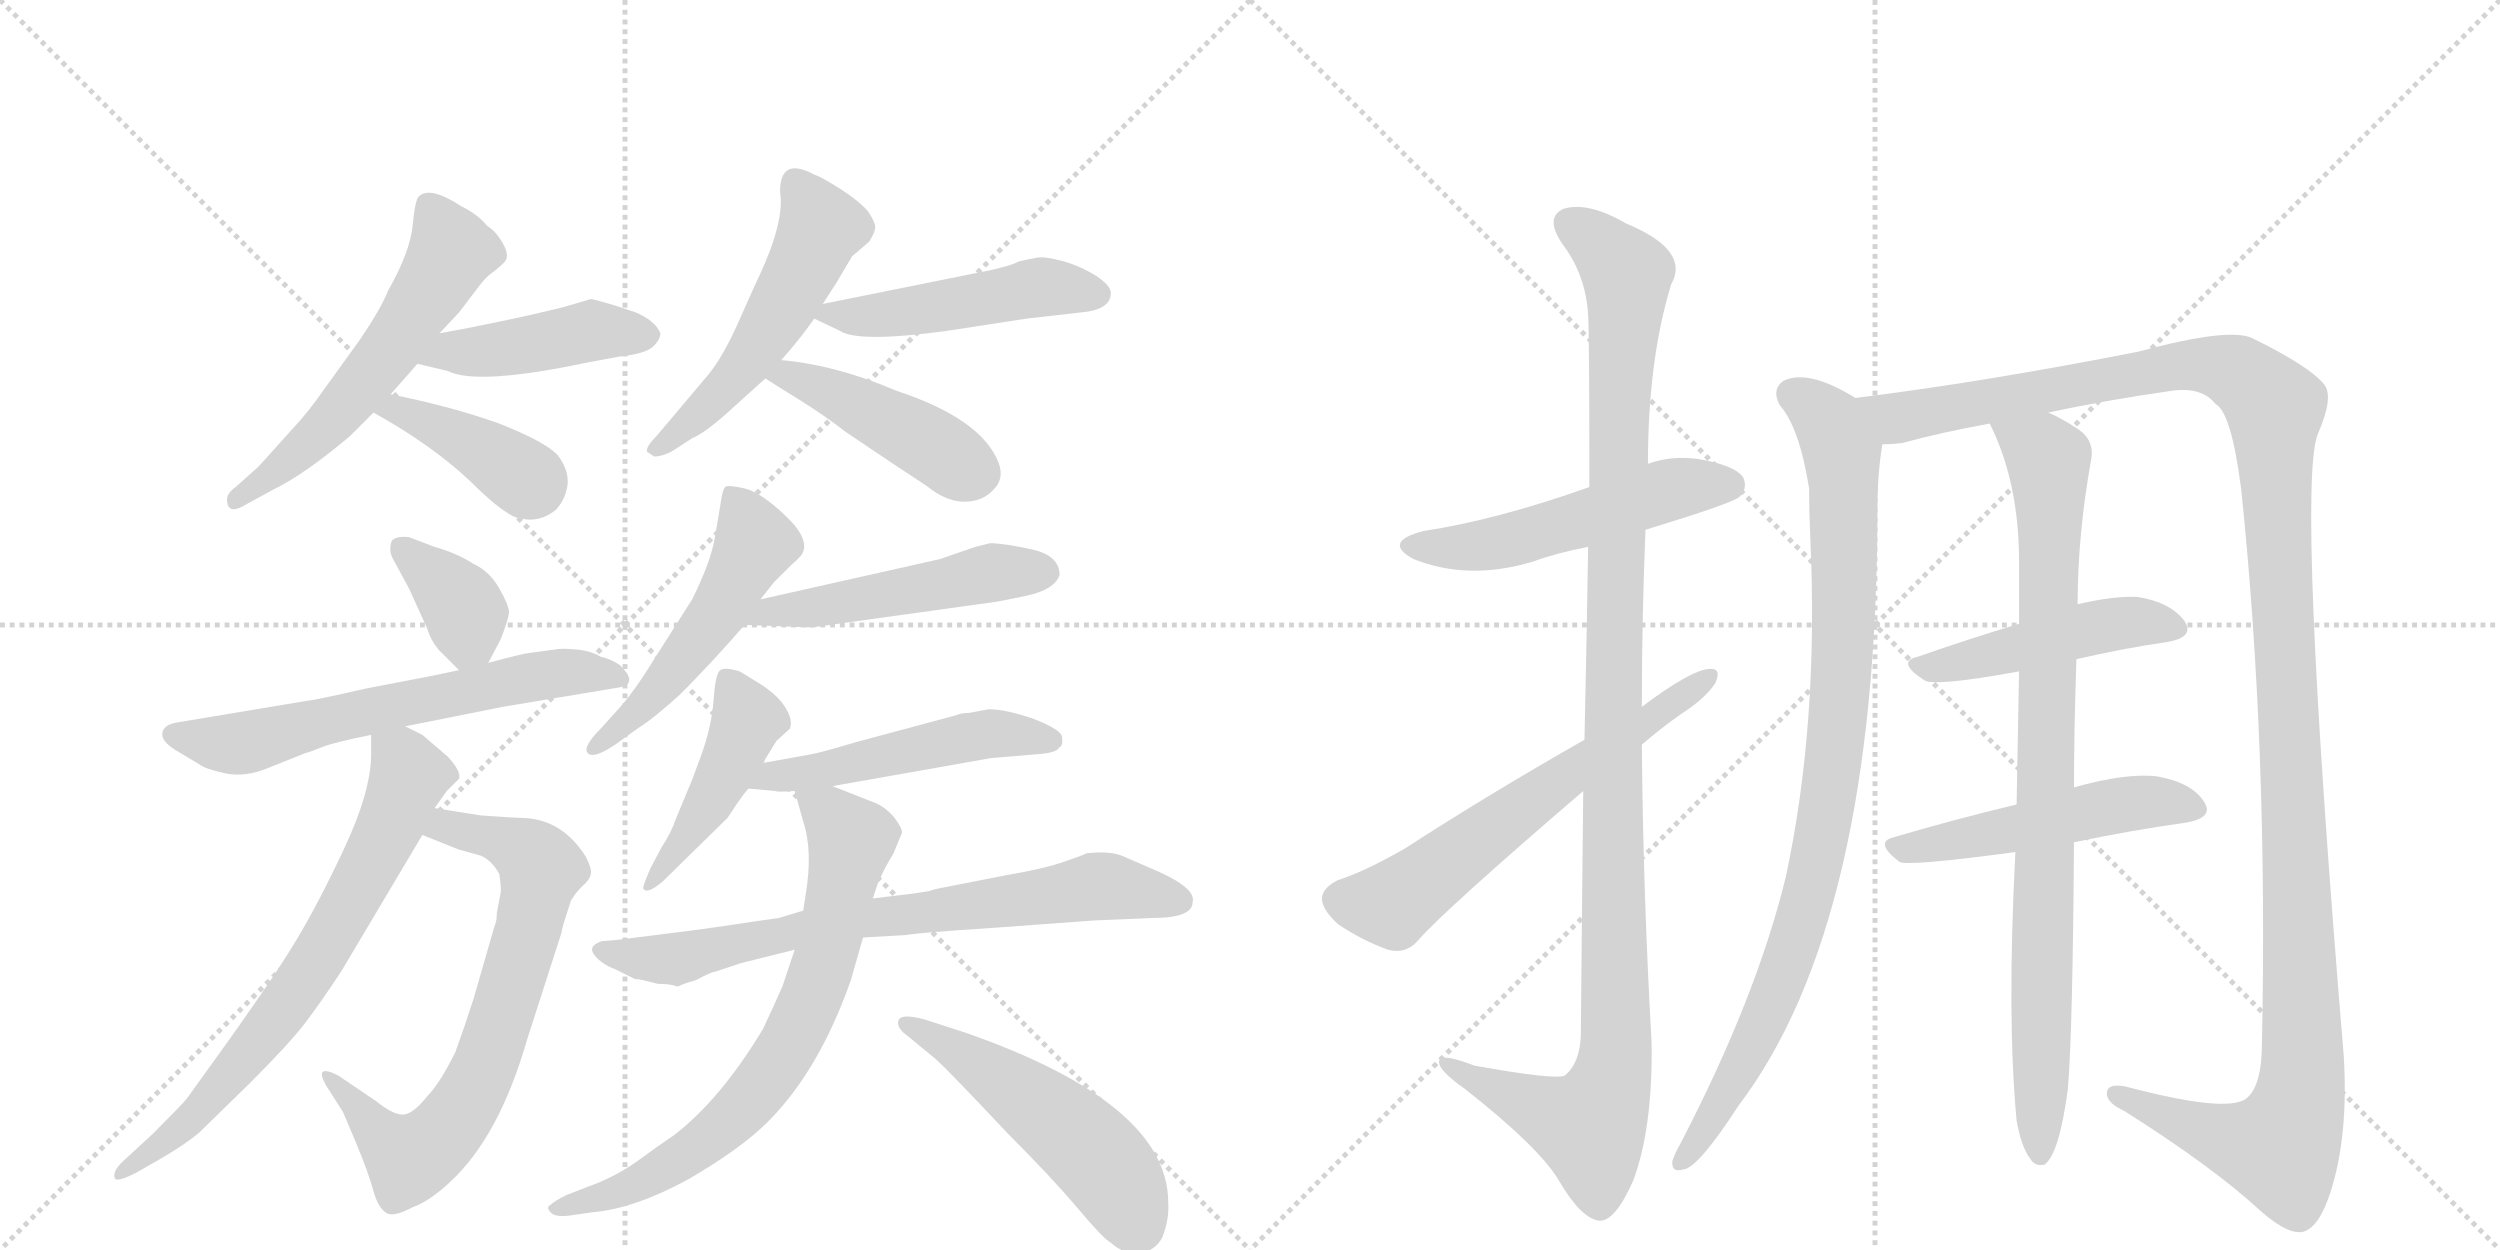 <svg version="1.1" viewBox="0 0 2048 1024" xmlns="http://www.w3.org/2000/svg">
  <g stroke="lightgray" stroke-dasharray="1,1" stroke-width="1" transform="scale(4, 4)">
    <line x1="0" y1="0" x2="256" y2="256"></line>
    <line x1="256" y1="0" x2="0" y2="256"></line>
    <line x1="128" y1="0" x2="128" y2="256"></line>
    <line x1="0" y1="128" x2="256" y2="128"></line>
    <line x1="256" y1="0" x2="512" y2="256"></line>
    <line x1="512" y1="0" x2="256" y2="256"></line>
    <line x1="384" y1="0" x2="384" y2="256"></line>
    <line x1="256" y1="128" x2="512" y2="128"></line>
  </g>
<g transform="scale(1, -1) translate(0, -850)">
   <style type="text/css">
    @keyframes keyframes0 {
      from {
       stroke: black;
       stroke-dashoffset: 571;
       stroke-width: 128;
       }
       65% {
       animation-timing-function: step-end;
       stroke: black;
       stroke-dashoffset: 0;
       stroke-width: 128;
       }
       to {
       stroke: black;
       stroke-width: 1024;
       }
       }
       #make-me-a-hanzi-animation-0 {
         animation: keyframes0 0.715s both;
         animation-delay: 0s;
         animation-timing-function: linear;
       }
    @keyframes keyframes1 {
      from {
       stroke: black;
       stroke-dashoffset: 438;
       stroke-width: 128;
       }
       59% {
       animation-timing-function: step-end;
       stroke: black;
       stroke-dashoffset: 0;
       stroke-width: 128;
       }
       to {
       stroke: black;
       stroke-width: 1024;
       }
       }
       #make-me-a-hanzi-animation-1 {
         animation: keyframes1 0.606s both;
         animation-delay: 0.715s;
         animation-timing-function: linear;
       }
    @keyframes keyframes2 {
      from {
       stroke: black;
       stroke-dashoffset: 396;
       stroke-width: 128;
       }
       56% {
       animation-timing-function: step-end;
       stroke: black;
       stroke-dashoffset: 0;
       stroke-width: 128;
       }
       to {
       stroke: black;
       stroke-width: 1024;
       }
       }
       #make-me-a-hanzi-animation-2 {
         animation: keyframes2 0.572s both;
         animation-delay: 1.321s;
         animation-timing-function: linear;
       }
    @keyframes keyframes3 {
      from {
       stroke: black;
       stroke-dashoffset: 523;
       stroke-width: 128;
       }
       63% {
       animation-timing-function: step-end;
       stroke: black;
       stroke-dashoffset: 0;
       stroke-width: 128;
       }
       to {
       stroke: black;
       stroke-width: 1024;
       }
       }
       #make-me-a-hanzi-animation-3 {
         animation: keyframes3 0.676s both;
         animation-delay: 1.893s;
         animation-timing-function: linear;
       }
    @keyframes keyframes4 {
      from {
       stroke: black;
       stroke-dashoffset: 482;
       stroke-width: 128;
       }
       61% {
       animation-timing-function: step-end;
       stroke: black;
       stroke-dashoffset: 0;
       stroke-width: 128;
       }
       to {
       stroke: black;
       stroke-width: 1024;
       }
       }
       #make-me-a-hanzi-animation-4 {
         animation: keyframes4 0.642s both;
         animation-delay: 2.569s;
         animation-timing-function: linear;
       }
    @keyframes keyframes5 {
      from {
       stroke: black;
       stroke-dashoffset: 442;
       stroke-width: 128;
       }
       59% {
       animation-timing-function: step-end;
       stroke: black;
       stroke-dashoffset: 0;
       stroke-width: 128;
       }
       to {
       stroke: black;
       stroke-width: 1024;
       }
       }
       #make-me-a-hanzi-animation-5 {
         animation: keyframes5 0.61s both;
         animation-delay: 3.211s;
         animation-timing-function: linear;
       }
    @keyframes keyframes6 {
      from {
       stroke: black;
       stroke-dashoffset: 365;
       stroke-width: 128;
       }
       54% {
       animation-timing-function: step-end;
       stroke: black;
       stroke-dashoffset: 0;
       stroke-width: 128;
       }
       to {
       stroke: black;
       stroke-width: 1024;
       }
       }
       #make-me-a-hanzi-animation-6 {
         animation: keyframes6 0.547s both;
         animation-delay: 3.821s;
         animation-timing-function: linear;
       }
    @keyframes keyframes7 {
      from {
       stroke: black;
       stroke-dashoffset: 628;
       stroke-width: 128;
       }
       67% {
       animation-timing-function: step-end;
       stroke: black;
       stroke-dashoffset: 0;
       stroke-width: 128;
       }
       to {
       stroke: black;
       stroke-width: 1024;
       }
       }
       #make-me-a-hanzi-animation-7 {
         animation: keyframes7 0.761s both;
         animation-delay: 4.368s;
         animation-timing-function: linear;
       }
    @keyframes keyframes8 {
      from {
       stroke: black;
       stroke-dashoffset: 705;
       stroke-width: 128;
       }
       70% {
       animation-timing-function: step-end;
       stroke: black;
       stroke-dashoffset: 0;
       stroke-width: 128;
       }
       to {
       stroke: black;
       stroke-width: 1024;
       }
       }
       #make-me-a-hanzi-animation-8 {
         animation: keyframes8 0.824s both;
         animation-delay: 5.129s;
         animation-timing-function: linear;
       }
    @keyframes keyframes9 {
      from {
       stroke: black;
       stroke-dashoffset: 701;
       stroke-width: 128;
       }
       70% {
       animation-timing-function: step-end;
       stroke: black;
       stroke-dashoffset: 0;
       stroke-width: 128;
       }
       to {
       stroke: black;
       stroke-width: 1024;
       }
       }
       #make-me-a-hanzi-animation-9 {
         animation: keyframes9 0.82s both;
         animation-delay: 5.953s;
         animation-timing-function: linear;
       }
    @keyframes keyframes10 {
      from {
       stroke: black;
       stroke-dashoffset: 514;
       stroke-width: 128;
       }
       63% {
       animation-timing-function: step-end;
       stroke: black;
       stroke-dashoffset: 0;
       stroke-width: 128;
       }
       to {
       stroke: black;
       stroke-width: 1024;
       }
       }
       #make-me-a-hanzi-animation-10 {
         animation: keyframes10 0.668s both;
         animation-delay: 6.773s;
         animation-timing-function: linear;
       }
    @keyframes keyframes11 {
      from {
       stroke: black;
       stroke-dashoffset: 500;
       stroke-width: 128;
       }
       62% {
       animation-timing-function: step-end;
       stroke: black;
       stroke-dashoffset: 0;
       stroke-width: 128;
       }
       to {
       stroke: black;
       stroke-width: 1024;
       }
       }
       #make-me-a-hanzi-animation-11 {
         animation: keyframes11 0.657s both;
         animation-delay: 7.442s;
         animation-timing-function: linear;
       }
    @keyframes keyframes12 {
      from {
       stroke: black;
       stroke-dashoffset: 454;
       stroke-width: 128;
       }
       60% {
       animation-timing-function: step-end;
       stroke: black;
       stroke-dashoffset: 0;
       stroke-width: 128;
       }
       to {
       stroke: black;
       stroke-width: 1024;
       }
       }
       #make-me-a-hanzi-animation-12 {
         animation: keyframes12 0.619s both;
         animation-delay: 8.098s;
         animation-timing-function: linear;
       }
    @keyframes keyframes13 {
      from {
       stroke: black;
       stroke-dashoffset: 503;
       stroke-width: 128;
       }
       62% {
       animation-timing-function: step-end;
       stroke: black;
       stroke-dashoffset: 0;
       stroke-width: 128;
       }
       to {
       stroke: black;
       stroke-width: 1024;
       }
       }
       #make-me-a-hanzi-animation-13 {
         animation: keyframes13 0.659s both;
         animation-delay: 8.718s;
         animation-timing-function: linear;
       }
    @keyframes keyframes14 {
      from {
       stroke: black;
       stroke-dashoffset: 732;
       stroke-width: 128;
       }
       70% {
       animation-timing-function: step-end;
       stroke: black;
       stroke-dashoffset: 0;
       stroke-width: 128;
       }
       to {
       stroke: black;
       stroke-width: 1024;
       }
       }
       #make-me-a-hanzi-animation-14 {
         animation: keyframes14 0.846s both;
         animation-delay: 9.377s;
         animation-timing-function: linear;
       }
    @keyframes keyframes15 {
      from {
       stroke: black;
       stroke-dashoffset: 722;
       stroke-width: 128;
       }
       70% {
       animation-timing-function: step-end;
       stroke: black;
       stroke-dashoffset: 0;
       stroke-width: 128;
       }
       to {
       stroke: black;
       stroke-width: 1024;
       }
       }
       #make-me-a-hanzi-animation-15 {
         animation: keyframes15 0.838s both;
         animation-delay: 10.223s;
         animation-timing-function: linear;
       }
    @keyframes keyframes16 {
      from {
       stroke: black;
       stroke-dashoffset: 511;
       stroke-width: 128;
       }
       62% {
       animation-timing-function: step-end;
       stroke: black;
       stroke-dashoffset: 0;
       stroke-width: 128;
       }
       to {
       stroke: black;
       stroke-width: 1024;
       }
       }
       #make-me-a-hanzi-animation-16 {
         animation: keyframes16 0.666s both;
         animation-delay: 11.061s;
         animation-timing-function: linear;
       }
    @keyframes keyframes17 {
      from {
       stroke: black;
       stroke-dashoffset: 521;
       stroke-width: 128;
       }
       63% {
       animation-timing-function: step-end;
       stroke: black;
       stroke-dashoffset: 0;
       stroke-width: 128;
       }
       to {
       stroke: black;
       stroke-width: 1024;
       }
       }
       #make-me-a-hanzi-animation-17 {
         animation: keyframes17 0.674s both;
         animation-delay: 11.726s;
         animation-timing-function: linear;
       }
    @keyframes keyframes18 {
      from {
       stroke: black;
       stroke-dashoffset: 1146;
       stroke-width: 128;
       }
       79% {
       animation-timing-function: step-end;
       stroke: black;
       stroke-dashoffset: 0;
       stroke-width: 128;
       }
       to {
       stroke: black;
       stroke-width: 1024;
       }
       }
       #make-me-a-hanzi-animation-18 {
         animation: keyframes18 1.183s both;
         animation-delay: 12.4s;
         animation-timing-function: linear;
       }
    @keyframes keyframes19 {
      from {
       stroke: black;
       stroke-dashoffset: 617;
       stroke-width: 128;
       }
       67% {
       animation-timing-function: step-end;
       stroke: black;
       stroke-dashoffset: 0;
       stroke-width: 128;
       }
       to {
       stroke: black;
       stroke-width: 1024;
       }
       }
       #make-me-a-hanzi-animation-19 {
         animation: keyframes19 0.752s both;
         animation-delay: 13.583s;
         animation-timing-function: linear;
       }
    @keyframes keyframes20 {
      from {
       stroke: black;
       stroke-dashoffset: 926;
       stroke-width: 128;
       }
       75% {
       animation-timing-function: step-end;
       stroke: black;
       stroke-dashoffset: 0;
       stroke-width: 128;
       }
       to {
       stroke: black;
       stroke-width: 1024;
       }
       }
       #make-me-a-hanzi-animation-20 {
         animation: keyframes20 1.004s both;
         animation-delay: 14.335s;
         animation-timing-function: linear;
       }
    @keyframes keyframes21 {
      from {
       stroke: black;
       stroke-dashoffset: 1363;
       stroke-width: 128;
       }
       82% {
       animation-timing-function: step-end;
       stroke: black;
       stroke-dashoffset: 0;
       stroke-width: 128;
       }
       to {
       stroke: black;
       stroke-width: 1024;
       }
       }
       #make-me-a-hanzi-animation-21 {
         animation: keyframes21 1.359s both;
         animation-delay: 15.339s;
         animation-timing-function: linear;
       }
    @keyframes keyframes22 {
      from {
       stroke: black;
       stroke-dashoffset: 468;
       stroke-width: 128;
       }
       60% {
       animation-timing-function: step-end;
       stroke: black;
       stroke-dashoffset: 0;
       stroke-width: 128;
       }
       to {
       stroke: black;
       stroke-width: 1024;
       }
       }
       #make-me-a-hanzi-animation-22 {
         animation: keyframes22 0.631s both;
         animation-delay: 16.698s;
         animation-timing-function: linear;
       }
    @keyframes keyframes23 {
      from {
       stroke: black;
       stroke-dashoffset: 502;
       stroke-width: 128;
       }
       62% {
       animation-timing-function: step-end;
       stroke: black;
       stroke-dashoffset: 0;
       stroke-width: 128;
       }
       to {
       stroke: black;
       stroke-width: 1024;
       }
       }
       #make-me-a-hanzi-animation-23 {
         animation: keyframes23 0.659s both;
         animation-delay: 17.329s;
         animation-timing-function: linear;
       }
    @keyframes keyframes24 {
      from {
       stroke: black;
       stroke-dashoffset: 874;
       stroke-width: 128;
       }
       74% {
       animation-timing-function: step-end;
       stroke: black;
       stroke-dashoffset: 0;
       stroke-width: 128;
       }
       to {
       stroke: black;
       stroke-width: 1024;
       }
       }
       #make-me-a-hanzi-animation-24 {
         animation: keyframes24 0.961s both;
         animation-delay: 17.987s;
         animation-timing-function: linear;
       }
</style>
<path d="M 320 527 L 342 552 L 360 577 L 376 594 L 392 615 Q 398 623 403 626.5 Q 408 630 413 635 Q 418 640 412 650.5 Q 406 661 399 665 Q 392 674 378 681 Q 352 698 343 689 Q 340 686 338 665 Q 336 644 318 612 Q 312 597 295 572 L 264 529 Q 253 513 239 498 L 212 468 L 193 451 Q 186 446 186 441 Q 186 427 202 437 L 224 449 Q 249 461 287 493 L 306 512 L 320 527 Z" fill="lightgray"></path> 
<path d="M 342 552 L 367 546 Q 391 534 481 553 L 508 558 Q 528 560 535 566 Q 541 572 541 577 Q 537 587 521 594 L 503 600 Q 486 605 484 605 L 460 598 L 443 594 Q 427 590 382 581 L 360 577 C 330 572 313 559 342 552 Z" fill="lightgray"></path> 
<path d="M 306 512 Q 353 486 385 456 Q 416 425 428 425 Q 442 422 455 432 Q 463 440 465 453 Q 466 465 457 477 Q 447 488 409 503 Q 370 517 320 527 C 291 533 280 527 306 512 Z" fill="lightgray"></path> 
<path d="M 640 555 Q 656 573 667 589 L 674 601 L 685 618 L 698 640 L 712 652 Q 717 660 717 664 Q 717 668 711 677 Q 703 686 688 695.5 Q 673 705 667 707 Q 639 722 639 693 Q 643 669 622 624 Q 619 618 606 588.5 Q 593 559 581 544 L 538 493 Q 529 484 530 480 L 536 476 Q 542 476 550 480 L 567 491 Q 577 495 596 512 L 627 540 L 640 555 Z" fill="lightgray"></path> 
<path d="M 667 589 L 688 579 Q 703 569 776 579 L 841 589 L 885 594 Q 910 596 910 610 Q 910 616 898 624 Q 885 632 871 636 Q 856 640 850 639 Q 844 638 835 636 Q 826 631 793 625 L 674 601 C 651 596 651 596 667 589 Z" fill="lightgray"></path> 
<path d="M 627 540 Q 633 536 654 523 Q 675 510 693 496 Q 739 465 759 452 Q 775 439 790 439 Q 805 439 814 449 Q 823 458 818 471 Q 804 507 734 530 Q 685 551 640 555 C 610 558 602 556 627 540 Z" fill="lightgray"></path> 
<path d="M 400 307 L 410 326 Q 416 341 417 348 Q 417 354 409 368 Q 401 382 388 388 Q 374 397 356 402 L 335 410 Q 324 411 321 407 Q 318 399 322 392 L 335 368 L 350 335 Q 353 325 360 317 L 376 301 C 390 287 390 287 400 307 Z" fill="lightgray"></path> 
<path d="M 332 255 L 412 271 L 508 287 Q 523 290 508 305 Q 501 310 492 312 Q 484 317 471.5 318 Q 459 319 455 318 L 433 315 Q 430 315 400 307 L 376 301 L 352 296 L 300 286 Q 256 276 252 276 L 144 258 Q 134 256 133 249.5 Q 132 243 143 236 L 163 224 Q 168 220 184.5 216.5 Q 201 213 220 221 L 250 233 Q 254 234 264 238 Q 274 242 304 248 L 332 255 Z" fill="lightgray"></path> 
<path d="M 407 102 Q 407 95 405 91 L 388 32 Q 381 10 373 -12 Q 360 -38 350 -48 Q 339 -62 331 -63 Q 323 -64 308 -52 L 277 -31 Q 257 -21 267 -39 L 281 -61 L 292 -87 Q 302 -111 306 -126 Q 310 -140 317 -144 Q 323 -147 338 -139 Q 352 -134 369 -118 Q 409 -81 432 -1 L 460 86 Q 460 89 468 113 L 469 114 Q 471 118 477 124 Q 483 129 484 134 Q 485 138 480 148 Q 460 180 426 180 Q 422 180 394 182 L 356 188 C 326 193 318 177 346 166 L 376 154 L 394 149 Q 403 145 409 134 Q 411 121 410 118 L 407 102 Z" fill="lightgray"></path> 
<path d="M 356 188 L 366 202 L 376 212 Q 378 218 367 230 L 346 248 L 332 255 C 305 268 304 269 304 248 L 304 232 Q 304 202 282 155 Q 260 108 241 77 Q 222 45 153 -50 Q 149 -55 125 -79 L 100 -102 Q 92 -110 94 -115 Q 95 -119 111 -111 L 132 -99 Q 151 -88 163 -78 L 205 -37 Q 237 -5 250 12 Q 263 29 280 55 L 346 166 L 356 188 Z" fill="lightgray"></path> 
<path d="M 623 359 L 634 373 L 648 387 Q 655 393 657 396 Q 664 408 643.5 427.5 Q 623 447 609.5 450 Q 596 453 594 451 Q 592 449 590.5 439 Q 589 429 585.5 409 Q 582 389 567 359 L 534 307 Q 521 286 510 273 L 492 253 Q 477 238 481.5 233 Q 486 228 504 240 L 522 253 Q 535 261 557 281 Q 582 306 610 338 L 623 359 Z" fill="lightgray"></path> 
<path d="M 610 338 L 665 336 L 816 357 Q 817 357 841 362 Q 864 367 868 379 Q 868 395 845 400 Q 822 405 811 405 L 799 402 L 770 392 L 623 359 C 594 352 580 339 610 338 Z" fill="lightgray"></path> 
<path d="M 625 225 L 636 243 L 647 253 Q 650 260 643 271 Q 636 282 619 292 L 606 300 Q 593 304 589.5 300.5 Q 586 297 584.5 276 Q 583 255 574.5 231.5 Q 566 208 564 204 L 554 180 Q 550 168 542 156 L 533 139 Q 526 123 527 122 Q 530 117 543 128 L 596 180 L 604 192 Q 608 198 613 204 L 625 225 Z" fill="lightgray"></path> 
<path d="M 794 266 Q 787 266 783 264 L 701 242 Q 671 233 664 232 L 625 225 C 595 220 583 207 613 204 L 635 202 Q 636 201 651 202 L 682 206 L 812 229 L 848 232 Q 866 233 868 238 Q 871 239 870 246 Q 870 252 847 261 Q 824 269 810 269 L 794 266 Z" fill="lightgray"></path> 
<path d="M 658 104 L 638 98 L 617 95 Q 585 90 553 86 L 505 80 L 493 79 Q 481 75 487 67.5 Q 493 60 504 56 L 520 48 Q 523 48 527 47 L 539 44 Q 550 44 554 42 L 556 42 Q 559 44 570 47 Q 583 54 586 54 L 607 61 L 651 72 L 707 82 L 742 84 Q 753 86 815 90 L 897 96 L 944 98 Q 977 98 977 111 Q 980 122 949 136 L 919 149 Q 909 153 890 151 Q 889 150 871.5 144 Q 854 138 824 133 L 768 122 Q 764 121 761 120 L 748 118 L 715 114 L 658 104 Z" fill="lightgray"></path> 
<path d="M 651 202 L 658 177 Q 666 153 660 117 L 658 104 L 651 72 L 641 42 Q 633 24 625 7 Q 590 -51 552 -80 Q 540 -88 521 -102 Q 502 -115 482 -122 L 464 -129 Q 454 -134 451 -137 Q 447 -139 451 -143 Q 454 -147 465 -146 L 486 -143 Q 520 -140 564 -116 Q 607 -91 629 -69 Q 671 -27 697 47 L 707 82 L 715 114 L 719 126 Q 724 138 732 151 L 739 168 Q 739 172 732 181 Q 724 190 715 193 L 682 206 C 654 217 646 220 651 202 Z" fill="lightgray"></path> 
<path d="M 767 -18 Q 779 -29 825 -78 Q 862 -115 883 -140 Q 904 -165 910 -168 Q 921 -178 933.5 -176.5 Q 946 -175 952 -164 Q 958 -149 957 -135 Q 957 -54 791 4 L 757 15 Q 738 20 736 14 Q 734 8 744 1 L 767 -18 Z" fill="lightgray"></path> 
<path d="M 1348 416 Q 1420 438 1425 443 Q 1432 450 1428 459 Q 1421 469 1391 474 Q 1369 477 1350 470 L 1302 451 Q 1226 424 1166 415 Q 1132 406 1158 392 Q 1203 374 1256 390 Q 1275 397 1301 402 L 1348 416 Z" fill="lightgray"></path> 
<path d="M 1297 202 Q 1296 114 1295 1 Q 1294 -21 1282 -31 Q 1275 -35 1208 -23 Q 1177 -11 1179 -21 Q 1180 -28 1200 -42 Q 1261 -90 1277 -117 Q 1295 -148 1310 -150 Q 1323 -151 1338 -117 Q 1354 -74 1353 -4 Q 1346 119 1345 240 L 1345 271 Q 1345 344 1348 416 L 1350 470 Q 1350 555 1369 617 Q 1385 645 1332 667 Q 1301 685 1281 679 Q 1265 672 1280 650 Q 1299 625 1301 592 Q 1302 576 1302 451 L 1301 402 Q 1300 335 1298 244 L 1297 202 Z" fill="lightgray"></path> 
<path d="M 1298 244 Q 1219 199 1151 155 Q 1118 136 1096 129 Q 1084 123 1083 115 Q 1082 106 1096 93 Q 1115 80 1137 72 Q 1152 68 1162 80 Q 1184 105 1297 202 L 1345 240 Q 1360 253 1377 265 Q 1396 277 1405 290 Q 1411 303 1400 302 Q 1385 301 1345 271 L 1298 244 Z" fill="lightgray"></path> 
<path d="M 1520 524 Q 1481 548 1461 538 Q 1451 531 1458 518 Q 1474 500 1482 450 Q 1482 431 1483 409 Q 1490 258 1463 132 Q 1439 33 1376 -88 Q 1372 -95 1370 -101 Q 1369 -111 1379 -108 Q 1391 -107 1424 -56 Q 1538 94 1538 434 Q 1538 461 1542 486 C 1545 511 1545 511 1520 524 Z" fill="lightgray"></path> 
<path d="M 1678 512 Q 1724 522 1780 530 Q 1804 533 1815 519 Q 1828 512 1836 449 Q 1858 238 1853 -4 Q 1853 -40 1840 -50 Q 1824 -62 1741 -40 Q 1725 -37 1726 -47 Q 1727 -54 1740 -60 Q 1813 -106 1853 -143 Q 1875 -162 1887 -159 Q 1900 -155 1909 -127 Q 1924 -81 1920 -15 Q 1881 454 1899 495 Q 1912 525 1904 535 Q 1892 550 1845 573 Q 1826 582 1752 562 Q 1625 537 1520 524 C 1490 520 1512 481 1542 486 Q 1549 486 1558 487 Q 1591 496 1630 503 L 1678 512 Z" fill="lightgray"></path> 
<path d="M 1701 310 Q 1740 319 1775 324 Q 1799 328 1789 342 Q 1777 357 1751 361 Q 1732 362 1702 355 L 1654 339 Q 1611 326 1571 312 Q 1553 308 1576 293 Q 1583 287 1654 300 L 1701 310 Z" fill="lightgray"></path> 
<path d="M 1699 160 Q 1747 170 1790 176 Q 1815 180 1805 194 Q 1795 209 1767 214 Q 1742 217 1699 205 L 1652 191 Q 1598 178 1551 164 Q 1535 160 1556 144 Q 1562 140 1651 152 L 1699 160 Z" fill="lightgray"></path> 
<path d="M 1652 -68 Q 1656 -90 1663 -99 Q 1667 -106 1675 -104 Q 1687 -95 1694 -42 Q 1698 6 1699 160 L 1699 205 Q 1699 250 1701 310 L 1702 355 Q 1702 412 1713 473 Q 1716 489 1703 498 Q 1688 508 1678 512 C 1651 526 1618 530 1630 503 Q 1654 455 1654 390 L 1654 339 L 1654 300 Q 1653 251 1652 191 L 1651 152 Q 1644 17 1652 -68 Z" fill="lightgray"></path> 
      <clipPath id="make-me-a-hanzi-clip-0">
      <path d="M 320 527 L 342 552 L 360 577 L 376 594 L 392 615 Q 398 623 403 626.5 Q 408 630 413 635 Q 418 640 412 650.5 Q 406 661 399 665 Q 392 674 378 681 Q 352 698 343 689 Q 340 686 338 665 Q 336 644 318 612 Q 312 597 295 572 L 264 529 Q 253 513 239 498 L 212 468 L 193 451 Q 186 446 186 441 Q 186 427 202 437 L 224 449 Q 249 461 287 493 L 306 512 L 320 527 Z" fill="lightgray"></path>
      </clipPath>
      <path clip-path="url(#make-me-a-hanzi-clip-0)" d="M 350 682 L 370 644 L 351 610 L 267 501 L 194 440 " fill="none" id="make-me-a-hanzi-animation-0" stroke-dasharray="443 886" stroke-linecap="round"></path>

      <clipPath id="make-me-a-hanzi-clip-1">
      <path d="M 342 552 L 367 546 Q 391 534 481 553 L 508 558 Q 528 560 535 566 Q 541 572 541 577 Q 537 587 521 594 L 503 600 Q 486 605 484 605 L 460 598 L 443 594 Q 427 590 382 581 L 360 577 C 330 572 313 559 342 552 Z" fill="lightgray"></path>
      </clipPath>
      <path clip-path="url(#make-me-a-hanzi-clip-1)" d="M 350 556 L 483 579 L 530 576 " fill="none" id="make-me-a-hanzi-animation-1" stroke-dasharray="310 620" stroke-linecap="round"></path>

      <clipPath id="make-me-a-hanzi-clip-2">
      <path d="M 306 512 Q 353 486 385 456 Q 416 425 428 425 Q 442 422 455 432 Q 463 440 465 453 Q 466 465 457 477 Q 447 488 409 503 Q 370 517 320 527 C 291 533 280 527 306 512 Z" fill="lightgray"></path>
      </clipPath>
      <path clip-path="url(#make-me-a-hanzi-clip-2)" d="M 314 511 L 326 515 L 341 509 L 437 452 " fill="none" id="make-me-a-hanzi-animation-2" stroke-dasharray="268 536" stroke-linecap="round"></path>

      <clipPath id="make-me-a-hanzi-clip-3">
      <path d="M 640 555 Q 656 573 667 589 L 674 601 L 685 618 L 698 640 L 712 652 Q 717 660 717 664 Q 717 668 711 677 Q 703 686 688 695.5 Q 673 705 667 707 Q 639 722 639 693 Q 643 669 622 624 Q 619 618 606 588.5 Q 593 559 581 544 L 538 493 Q 529 484 530 480 L 536 476 Q 542 476 550 480 L 567 491 Q 577 495 596 512 L 627 540 L 640 555 Z" fill="lightgray"></path>
      </clipPath>
      <path clip-path="url(#make-me-a-hanzi-clip-3)" d="M 654 697 L 673 664 L 646 609 L 598 538 L 537 484 " fill="none" id="make-me-a-hanzi-animation-3" stroke-dasharray="395 790" stroke-linecap="round"></path>

      <clipPath id="make-me-a-hanzi-clip-4">
      <path d="M 667 589 L 688 579 Q 703 569 776 579 L 841 589 L 885 594 Q 910 596 910 610 Q 910 616 898 624 Q 885 632 871 636 Q 856 640 850 639 Q 844 638 835 636 Q 826 631 793 625 L 674 601 C 651 596 651 596 667 589 Z" fill="lightgray"></path>
      </clipPath>
      <path clip-path="url(#make-me-a-hanzi-clip-4)" d="M 675 592 L 742 594 L 853 615 L 899 609 " fill="none" id="make-me-a-hanzi-animation-4" stroke-dasharray="354 708" stroke-linecap="round"></path>

      <clipPath id="make-me-a-hanzi-clip-5">
      <path d="M 627 540 Q 633 536 654 523 Q 675 510 693 496 Q 739 465 759 452 Q 775 439 790 439 Q 805 439 814 449 Q 823 458 818 471 Q 804 507 734 530 Q 685 551 640 555 C 610 558 602 556 627 540 Z" fill="lightgray"></path>
      </clipPath>
      <path clip-path="url(#make-me-a-hanzi-clip-5)" d="M 634 540 L 646 543 L 681 529 L 800 463 " fill="none" id="make-me-a-hanzi-animation-5" stroke-dasharray="314 628" stroke-linecap="round"></path>

      <clipPath id="make-me-a-hanzi-clip-6">
      <path d="M 400 307 L 410 326 Q 416 341 417 348 Q 417 354 409 368 Q 401 382 388 388 Q 374 397 356 402 L 335 410 Q 324 411 321 407 Q 318 399 322 392 L 335 368 L 350 335 Q 353 325 360 317 L 376 301 C 390 287 390 287 400 307 Z" fill="lightgray"></path>
      </clipPath>
      <path clip-path="url(#make-me-a-hanzi-clip-6)" d="M 330 400 L 382 348 L 380 313 " fill="none" id="make-me-a-hanzi-animation-6" stroke-dasharray="237 474" stroke-linecap="round"></path>

      <clipPath id="make-me-a-hanzi-clip-7">
      <path d="M 332 255 L 412 271 L 508 287 Q 523 290 508 305 Q 501 310 492 312 Q 484 317 471.5 318 Q 459 319 455 318 L 433 315 Q 430 315 400 307 L 376 301 L 352 296 L 300 286 Q 256 276 252 276 L 144 258 Q 134 256 133 249.5 Q 132 243 143 236 L 163 224 Q 168 220 184.5 216.5 Q 201 213 220 221 L 250 233 Q 254 234 264 238 Q 274 242 304 248 L 332 255 Z" fill="lightgray"></path>
      </clipPath>
      <path clip-path="url(#make-me-a-hanzi-clip-7)" d="M 142 249 L 199 241 L 427 294 L 465 300 L 507 296 " fill="none" id="make-me-a-hanzi-animation-7" stroke-dasharray="500 1000" stroke-linecap="round"></path>

      <clipPath id="make-me-a-hanzi-clip-8">
      <path d="M 407 102 Q 407 95 405 91 L 388 32 Q 381 10 373 -12 Q 360 -38 350 -48 Q 339 -62 331 -63 Q 323 -64 308 -52 L 277 -31 Q 257 -21 267 -39 L 281 -61 L 292 -87 Q 302 -111 306 -126 Q 310 -140 317 -144 Q 323 -147 338 -139 Q 352 -134 369 -118 Q 409 -81 432 -1 L 460 86 Q 460 89 468 113 L 469 114 Q 471 118 477 124 Q 483 129 484 134 Q 485 138 480 148 Q 460 180 426 180 Q 422 180 394 182 L 356 188 C 326 193 318 177 346 166 L 376 154 L 394 149 Q 403 145 409 134 Q 411 121 410 118 L 407 102 Z" fill="lightgray"></path>
      </clipPath>
      <path clip-path="url(#make-me-a-hanzi-clip-8)" d="M 353 169 L 401 166 L 431 152 L 444 138 L 400 -18 L 373 -67 L 341 -97 L 317 -86 L 277 -41 " fill="none" id="make-me-a-hanzi-animation-8" stroke-dasharray="577 1154" stroke-linecap="round"></path>

      <clipPath id="make-me-a-hanzi-clip-9">
      <path d="M 356 188 L 366 202 L 376 212 Q 378 218 367 230 L 346 248 L 332 255 C 305 268 304 269 304 248 L 304 232 Q 304 202 282 155 Q 260 108 241 77 Q 222 45 153 -50 Q 149 -55 125 -79 L 100 -102 Q 92 -110 94 -115 Q 95 -119 111 -111 L 132 -99 Q 151 -88 163 -78 L 205 -37 Q 237 -5 250 12 Q 263 29 280 55 L 346 166 L 356 188 Z" fill="lightgray"></path>
      </clipPath>
      <path clip-path="url(#make-me-a-hanzi-clip-9)" d="M 312 244 L 335 215 L 307 148 L 258 61 L 160 -64 L 98 -109 " fill="none" id="make-me-a-hanzi-animation-9" stroke-dasharray="573 1146" stroke-linecap="round"></path>

      <clipPath id="make-me-a-hanzi-clip-10">
      <path d="M 623 359 L 634 373 L 648 387 Q 655 393 657 396 Q 664 408 643.5 427.5 Q 623 447 609.5 450 Q 596 453 594 451 Q 592 449 590.5 439 Q 589 429 585.5 409 Q 582 389 567 359 L 534 307 Q 521 286 510 273 L 492 253 Q 477 238 481.5 233 Q 486 228 504 240 L 522 253 Q 535 261 557 281 Q 582 306 610 338 L 623 359 Z" fill="lightgray"></path>
      </clipPath>
      <path clip-path="url(#make-me-a-hanzi-clip-10)" d="M 601 442 L 619 405 L 588 347 L 530 274 L 486 237 " fill="none" id="make-me-a-hanzi-animation-10" stroke-dasharray="386 772" stroke-linecap="round"></path>

      <clipPath id="make-me-a-hanzi-clip-11">
      <path d="M 610 338 L 665 336 L 816 357 Q 817 357 841 362 Q 864 367 868 379 Q 868 395 845 400 Q 822 405 811 405 L 799 402 L 770 392 L 623 359 C 594 352 580 339 610 338 Z" fill="lightgray"></path>
      </clipPath>
      <path clip-path="url(#make-me-a-hanzi-clip-11)" d="M 617 341 L 633 350 L 670 352 L 811 381 L 856 382 " fill="none" id="make-me-a-hanzi-animation-11" stroke-dasharray="372 744" stroke-linecap="round"></path>

      <clipPath id="make-me-a-hanzi-clip-12">
      <path d="M 625 225 L 636 243 L 647 253 Q 650 260 643 271 Q 636 282 619 292 L 606 300 Q 593 304 589.5 300.5 Q 586 297 584.5 276 Q 583 255 574.5 231.5 Q 566 208 564 204 L 554 180 Q 550 168 542 156 L 533 139 Q 526 123 527 122 Q 530 117 543 128 L 596 180 L 604 192 Q 608 198 613 204 L 625 225 Z" fill="lightgray"></path>
      </clipPath>
      <path clip-path="url(#make-me-a-hanzi-clip-12)" d="M 594 294 L 611 265 L 610 253 L 584 197 L 530 124 " fill="none" id="make-me-a-hanzi-animation-12" stroke-dasharray="326 652" stroke-linecap="round"></path>

      <clipPath id="make-me-a-hanzi-clip-13">
      <path d="M 794 266 Q 787 266 783 264 L 701 242 Q 671 233 664 232 L 625 225 C 595 220 583 207 613 204 L 635 202 Q 636 201 651 202 L 682 206 L 812 229 L 848 232 Q 866 233 868 238 Q 871 239 870 246 Q 870 252 847 261 Q 824 269 810 269 L 794 266 Z" fill="lightgray"></path>
      </clipPath>
      <path clip-path="url(#make-me-a-hanzi-clip-13)" d="M 619 208 L 810 249 L 861 244 " fill="none" id="make-me-a-hanzi-animation-13" stroke-dasharray="375 750" stroke-linecap="round"></path>

      <clipPath id="make-me-a-hanzi-clip-14">
      <path d="M 658 104 L 638 98 L 617 95 Q 585 90 553 86 L 505 80 L 493 79 Q 481 75 487 67.5 Q 493 60 504 56 L 520 48 Q 523 48 527 47 L 539 44 Q 550 44 554 42 L 556 42 Q 559 44 570 47 Q 583 54 586 54 L 607 61 L 651 72 L 707 82 L 742 84 Q 753 86 815 90 L 897 96 L 944 98 Q 977 98 977 111 Q 980 122 949 136 L 919 149 Q 909 153 890 151 Q 889 150 871.5 144 Q 854 138 824 133 L 768 122 Q 764 121 761 120 L 748 118 L 715 114 L 658 104 Z" fill="lightgray"></path>
      </clipPath>
      <path clip-path="url(#make-me-a-hanzi-clip-14)" d="M 496 70 L 555 64 L 696 96 L 899 124 L 965 112 " fill="none" id="make-me-a-hanzi-animation-14" stroke-dasharray="604 1208" stroke-linecap="round"></path>

      <clipPath id="make-me-a-hanzi-clip-15">
      <path d="M 651 202 L 658 177 Q 666 153 660 117 L 658 104 L 651 72 L 641 42 Q 633 24 625 7 Q 590 -51 552 -80 Q 540 -88 521 -102 Q 502 -115 482 -122 L 464 -129 Q 454 -134 451 -137 Q 447 -139 451 -143 Q 454 -147 465 -146 L 486 -143 Q 520 -140 564 -116 Q 607 -91 629 -69 Q 671 -27 697 47 L 707 82 L 715 114 L 719 126 Q 724 138 732 151 L 739 168 Q 739 172 732 181 Q 724 190 715 193 L 682 206 C 654 217 646 220 651 202 Z" fill="lightgray"></path>
      </clipPath>
      <path clip-path="url(#make-me-a-hanzi-clip-15)" d="M 659 198 L 680 184 L 697 160 L 671 48 L 646 -7 L 617 -48 L 574 -88 L 501 -129 L 459 -140 " fill="none" id="make-me-a-hanzi-animation-15" stroke-dasharray="594 1188" stroke-linecap="round"></path>

      <clipPath id="make-me-a-hanzi-clip-16">
      <path d="M 767 -18 Q 779 -29 825 -78 Q 862 -115 883 -140 Q 904 -165 910 -168 Q 921 -178 933.5 -176.5 Q 946 -175 952 -164 Q 958 -149 957 -135 Q 957 -54 791 4 L 757 15 Q 738 20 736 14 Q 734 8 744 1 L 767 -18 Z" fill="lightgray"></path>
      </clipPath>
      <path clip-path="url(#make-me-a-hanzi-clip-16)" d="M 743 9 L 816 -30 L 886 -85 L 913 -115 L 931 -154 " fill="none" id="make-me-a-hanzi-animation-16" stroke-dasharray="383 766" stroke-linecap="round"></path>

      <clipPath id="make-me-a-hanzi-clip-17">
      <path d="M 1348 416 Q 1420 438 1425 443 Q 1432 450 1428 459 Q 1421 469 1391 474 Q 1369 477 1350 470 L 1302 451 Q 1226 424 1166 415 Q 1132 406 1158 392 Q 1203 374 1256 390 Q 1275 397 1301 402 L 1348 416 Z" fill="lightgray"></path>
      </clipPath>
      <path clip-path="url(#make-me-a-hanzi-clip-17)" d="M 1159 404 L 1230 406 L 1363 448 L 1417 453 " fill="none" id="make-me-a-hanzi-animation-17" stroke-dasharray="393 786" stroke-linecap="round"></path>

      <clipPath id="make-me-a-hanzi-clip-18">
      <path d="M 1297 202 Q 1296 114 1295 1 Q 1294 -21 1282 -31 Q 1275 -35 1208 -23 Q 1177 -11 1179 -21 Q 1180 -28 1200 -42 Q 1261 -90 1277 -117 Q 1295 -148 1310 -150 Q 1323 -151 1338 -117 Q 1354 -74 1353 -4 Q 1346 119 1345 240 L 1345 271 Q 1345 344 1348 416 L 1350 470 Q 1350 555 1369 617 Q 1385 645 1332 667 Q 1301 685 1281 679 Q 1265 672 1280 650 Q 1299 625 1301 592 Q 1302 576 1302 451 L 1301 402 Q 1300 335 1298 244 L 1297 202 Z" fill="lightgray"></path>
      </clipPath>
      <path clip-path="url(#make-me-a-hanzi-clip-18)" d="M 1288 665 L 1313 648 L 1333 620 L 1321 287 L 1324 -13 L 1318 -43 L 1302 -73 L 1185 -23 " fill="none" id="make-me-a-hanzi-animation-18" stroke-dasharray="1018 2036" stroke-linecap="round"></path>

      <clipPath id="make-me-a-hanzi-clip-19">
      <path d="M 1298 244 Q 1219 199 1151 155 Q 1118 136 1096 129 Q 1084 123 1083 115 Q 1082 106 1096 93 Q 1115 80 1137 72 Q 1152 68 1162 80 Q 1184 105 1297 202 L 1345 240 Q 1360 253 1377 265 Q 1396 277 1405 290 Q 1411 303 1400 302 Q 1385 301 1345 271 L 1298 244 Z" fill="lightgray"></path>
      </clipPath>
      <path clip-path="url(#make-me-a-hanzi-clip-19)" d="M 1096 113 L 1140 109 L 1397 294 " fill="none" id="make-me-a-hanzi-animation-19" stroke-dasharray="489 978" stroke-linecap="round"></path>

      <clipPath id="make-me-a-hanzi-clip-20">
      <path d="M 1520 524 Q 1481 548 1461 538 Q 1451 531 1458 518 Q 1474 500 1482 450 Q 1482 431 1483 409 Q 1490 258 1463 132 Q 1439 33 1376 -88 Q 1372 -95 1370 -101 Q 1369 -111 1379 -108 Q 1391 -107 1424 -56 Q 1538 94 1538 434 Q 1538 461 1542 486 C 1545 511 1545 511 1520 524 Z" fill="lightgray"></path>
      </clipPath>
      <path clip-path="url(#make-me-a-hanzi-clip-20)" d="M 1469 527 L 1498 505 L 1509 480 L 1511 343 L 1499 201 L 1484 124 L 1463 57 L 1408 -59 L 1379 -99 " fill="none" id="make-me-a-hanzi-animation-20" stroke-dasharray="798 1596" stroke-linecap="round"></path>

      <clipPath id="make-me-a-hanzi-clip-21">
      <path d="M 1678 512 Q 1724 522 1780 530 Q 1804 533 1815 519 Q 1828 512 1836 449 Q 1858 238 1853 -4 Q 1853 -40 1840 -50 Q 1824 -62 1741 -40 Q 1725 -37 1726 -47 Q 1727 -54 1740 -60 Q 1813 -106 1853 -143 Q 1875 -162 1887 -159 Q 1900 -155 1909 -127 Q 1924 -81 1920 -15 Q 1881 454 1899 495 Q 1912 525 1904 535 Q 1892 550 1845 573 Q 1826 582 1752 562 Q 1625 537 1520 524 C 1490 520 1512 481 1542 486 Q 1549 486 1558 487 Q 1591 496 1630 503 L 1678 512 Z" fill="lightgray"></path>
      </clipPath>
      <path clip-path="url(#make-me-a-hanzi-clip-21)" d="M 1528 520 L 1554 507 L 1807 551 L 1833 544 L 1864 516 L 1888 -3 L 1883 -53 L 1868 -91 L 1835 -86 L 1734 -47 " fill="none" id="make-me-a-hanzi-animation-21" stroke-dasharray="1235 2470" stroke-linecap="round"></path>

      <clipPath id="make-me-a-hanzi-clip-22">
      <path d="M 1701 310 Q 1740 319 1775 324 Q 1799 328 1789 342 Q 1777 357 1751 361 Q 1732 362 1702 355 L 1654 339 Q 1611 326 1571 312 Q 1553 308 1576 293 Q 1583 287 1654 300 L 1701 310 Z" fill="lightgray"></path>
      </clipPath>
      <path clip-path="url(#make-me-a-hanzi-clip-22)" d="M 1573 302 L 1616 308 L 1726 338 L 1754 341 L 1780 335 " fill="none" id="make-me-a-hanzi-animation-22" stroke-dasharray="340 680" stroke-linecap="round"></path>

      <clipPath id="make-me-a-hanzi-clip-23">
      <path d="M 1699 160 Q 1747 170 1790 176 Q 1815 180 1805 194 Q 1795 209 1767 214 Q 1742 217 1699 205 L 1652 191 Q 1598 178 1551 164 Q 1535 160 1556 144 Q 1562 140 1651 152 L 1699 160 Z" fill="lightgray"></path>
      </clipPath>
      <path clip-path="url(#make-me-a-hanzi-clip-23)" d="M 1554 154 L 1740 191 L 1771 194 L 1795 187 " fill="none" id="make-me-a-hanzi-animation-23" stroke-dasharray="374 748" stroke-linecap="round"></path>

      <clipPath id="make-me-a-hanzi-clip-24">
      <path d="M 1652 -68 Q 1656 -90 1663 -99 Q 1667 -106 1675 -104 Q 1687 -95 1694 -42 Q 1698 6 1699 160 L 1699 205 Q 1699 250 1701 310 L 1702 355 Q 1702 412 1713 473 Q 1716 489 1703 498 Q 1688 508 1678 512 C 1651 526 1618 530 1630 503 Q 1654 455 1654 390 L 1654 339 L 1654 300 Q 1653 251 1652 191 L 1651 152 Q 1644 17 1652 -68 Z" fill="lightgray"></path>
      </clipPath>
      <path clip-path="url(#make-me-a-hanzi-clip-24)" d="M 1637 499 L 1679 471 L 1671 -96 " fill="none" id="make-me-a-hanzi-animation-24" stroke-dasharray="746 1492" stroke-linecap="round"></path>

</g>
</svg>
